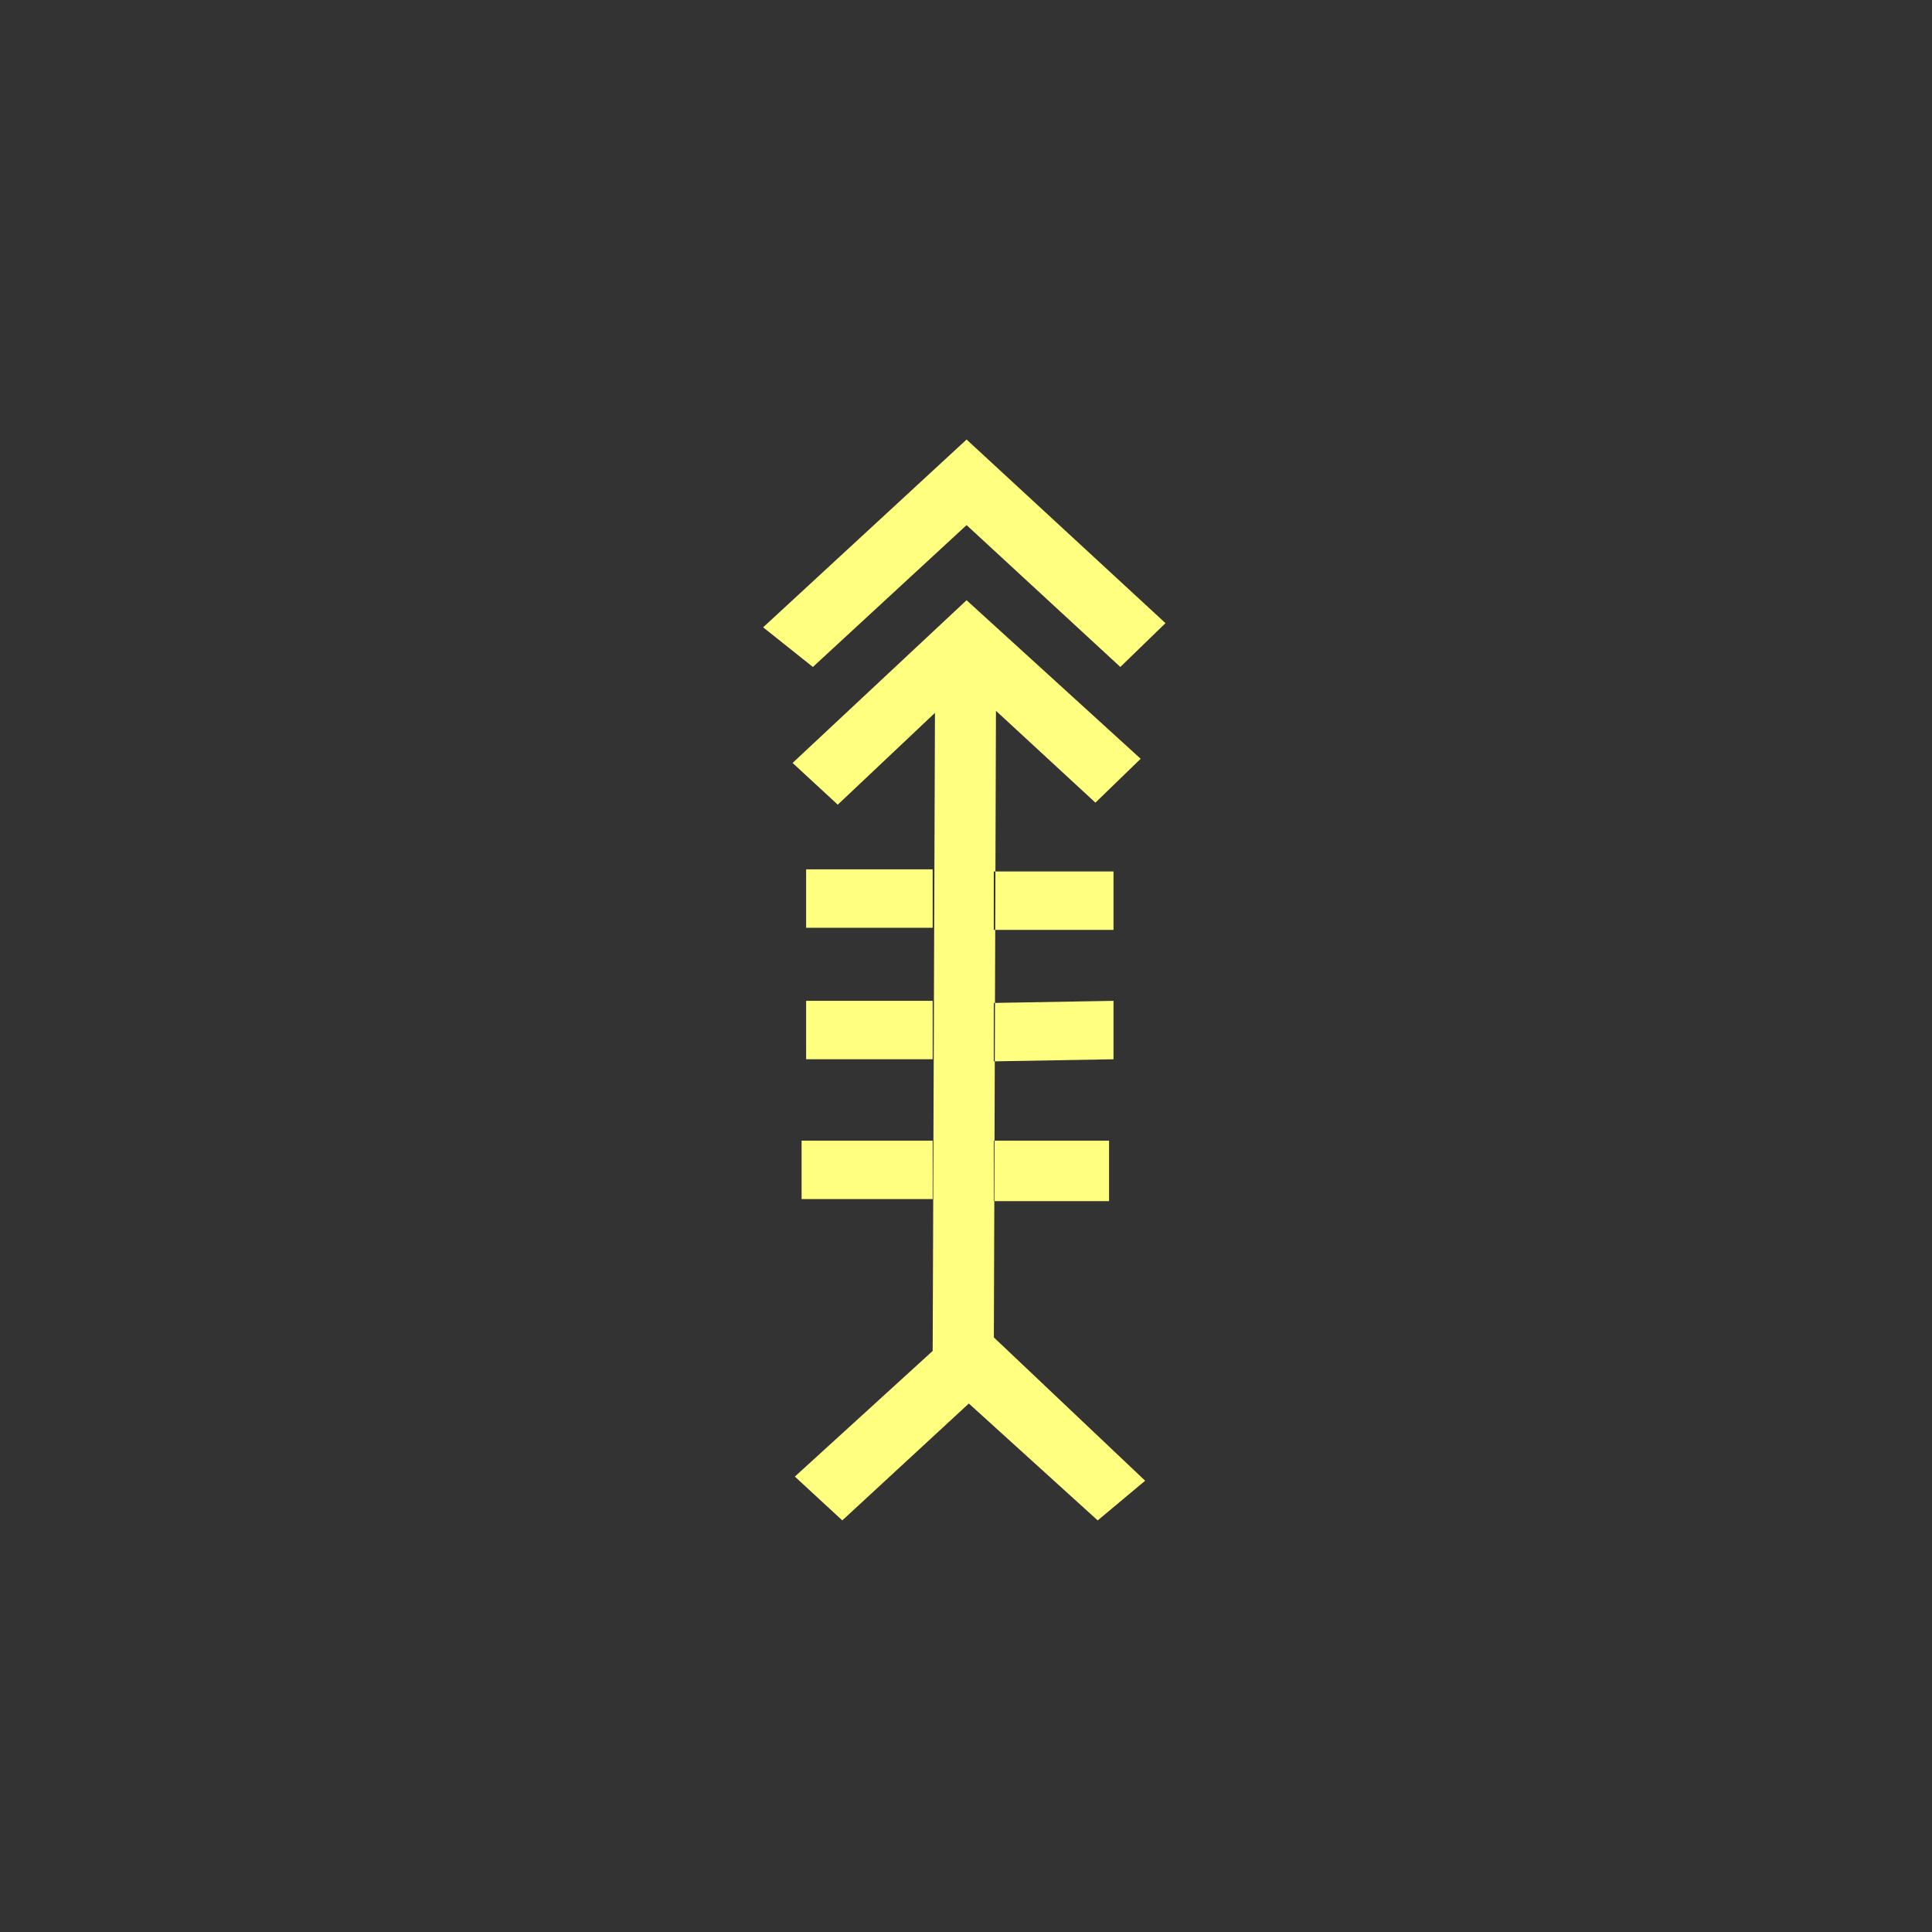 <?xml version="1.0"?>
<!DOCTYPE svg PUBLIC "-//W3C//DTD SVG 1.0//EN" "http://www.w3.org/TR/2001/REC-SVG-20010904/DTD/svg10.dtd" >
<!--SVG content generated using Symbology Configuration Management System (SCMS)-->
<!--Systematic Software Engineering Ltd. www.systematic.co.uk Copyright 2003 - do not remove-->
<svg id="SUGPEWTH--*****" width="400px" height="400px" viewBox="0 0 400 400">
<rect x="0" y="0" width="400" height="400" fill="#333333" stroke="none"/>
<g transform="translate(158 91) scale(6.5 6)" >
<svg viewBox="0 0 400 400" id="_0.SUG-EWTH-------" width="400px" height="400px"><path style="fill:rgb(255,255,128)" d="M1.584 7.848 L0 6.48 L6.48 0 L12.816 6.336 L11.377 7.848 L6.48 2.953 zM12.025 11.016
			L10.584 12.53 L7.416 9.361 L7.346 31.824 L5.4 31.537 L5.473 9.432 L2.377
			12.6 L0.938 11.16 L6.48 5.545 zM12.168 35.928 L10.656 37.297 L6.552 33.264 L2.521
			37.297 L1.01 35.785 L6.625 30.24 zM5.4 26.209 L5.4 24.193 L1.225 24.193
			L1.225 26.209 zM5.4 16.848 L5.4 14.832 L1.369 14.832 L1.369 16.848 zM5.4 21.385
			L5.4 19.369 L1.369 19.369 L1.369 21.385 zM11.16 16.92 L11.16 14.904 L7.346
			14.904 L7.346 16.92 zM11.16 21.385 L11.16 19.369 L7.346 19.441 L7.346 21.457
			zM11.018 26.281 L11.018 24.193 L7.346 24.193 L7.346 26.281 z"></path>
</svg>

</g>
</svg>